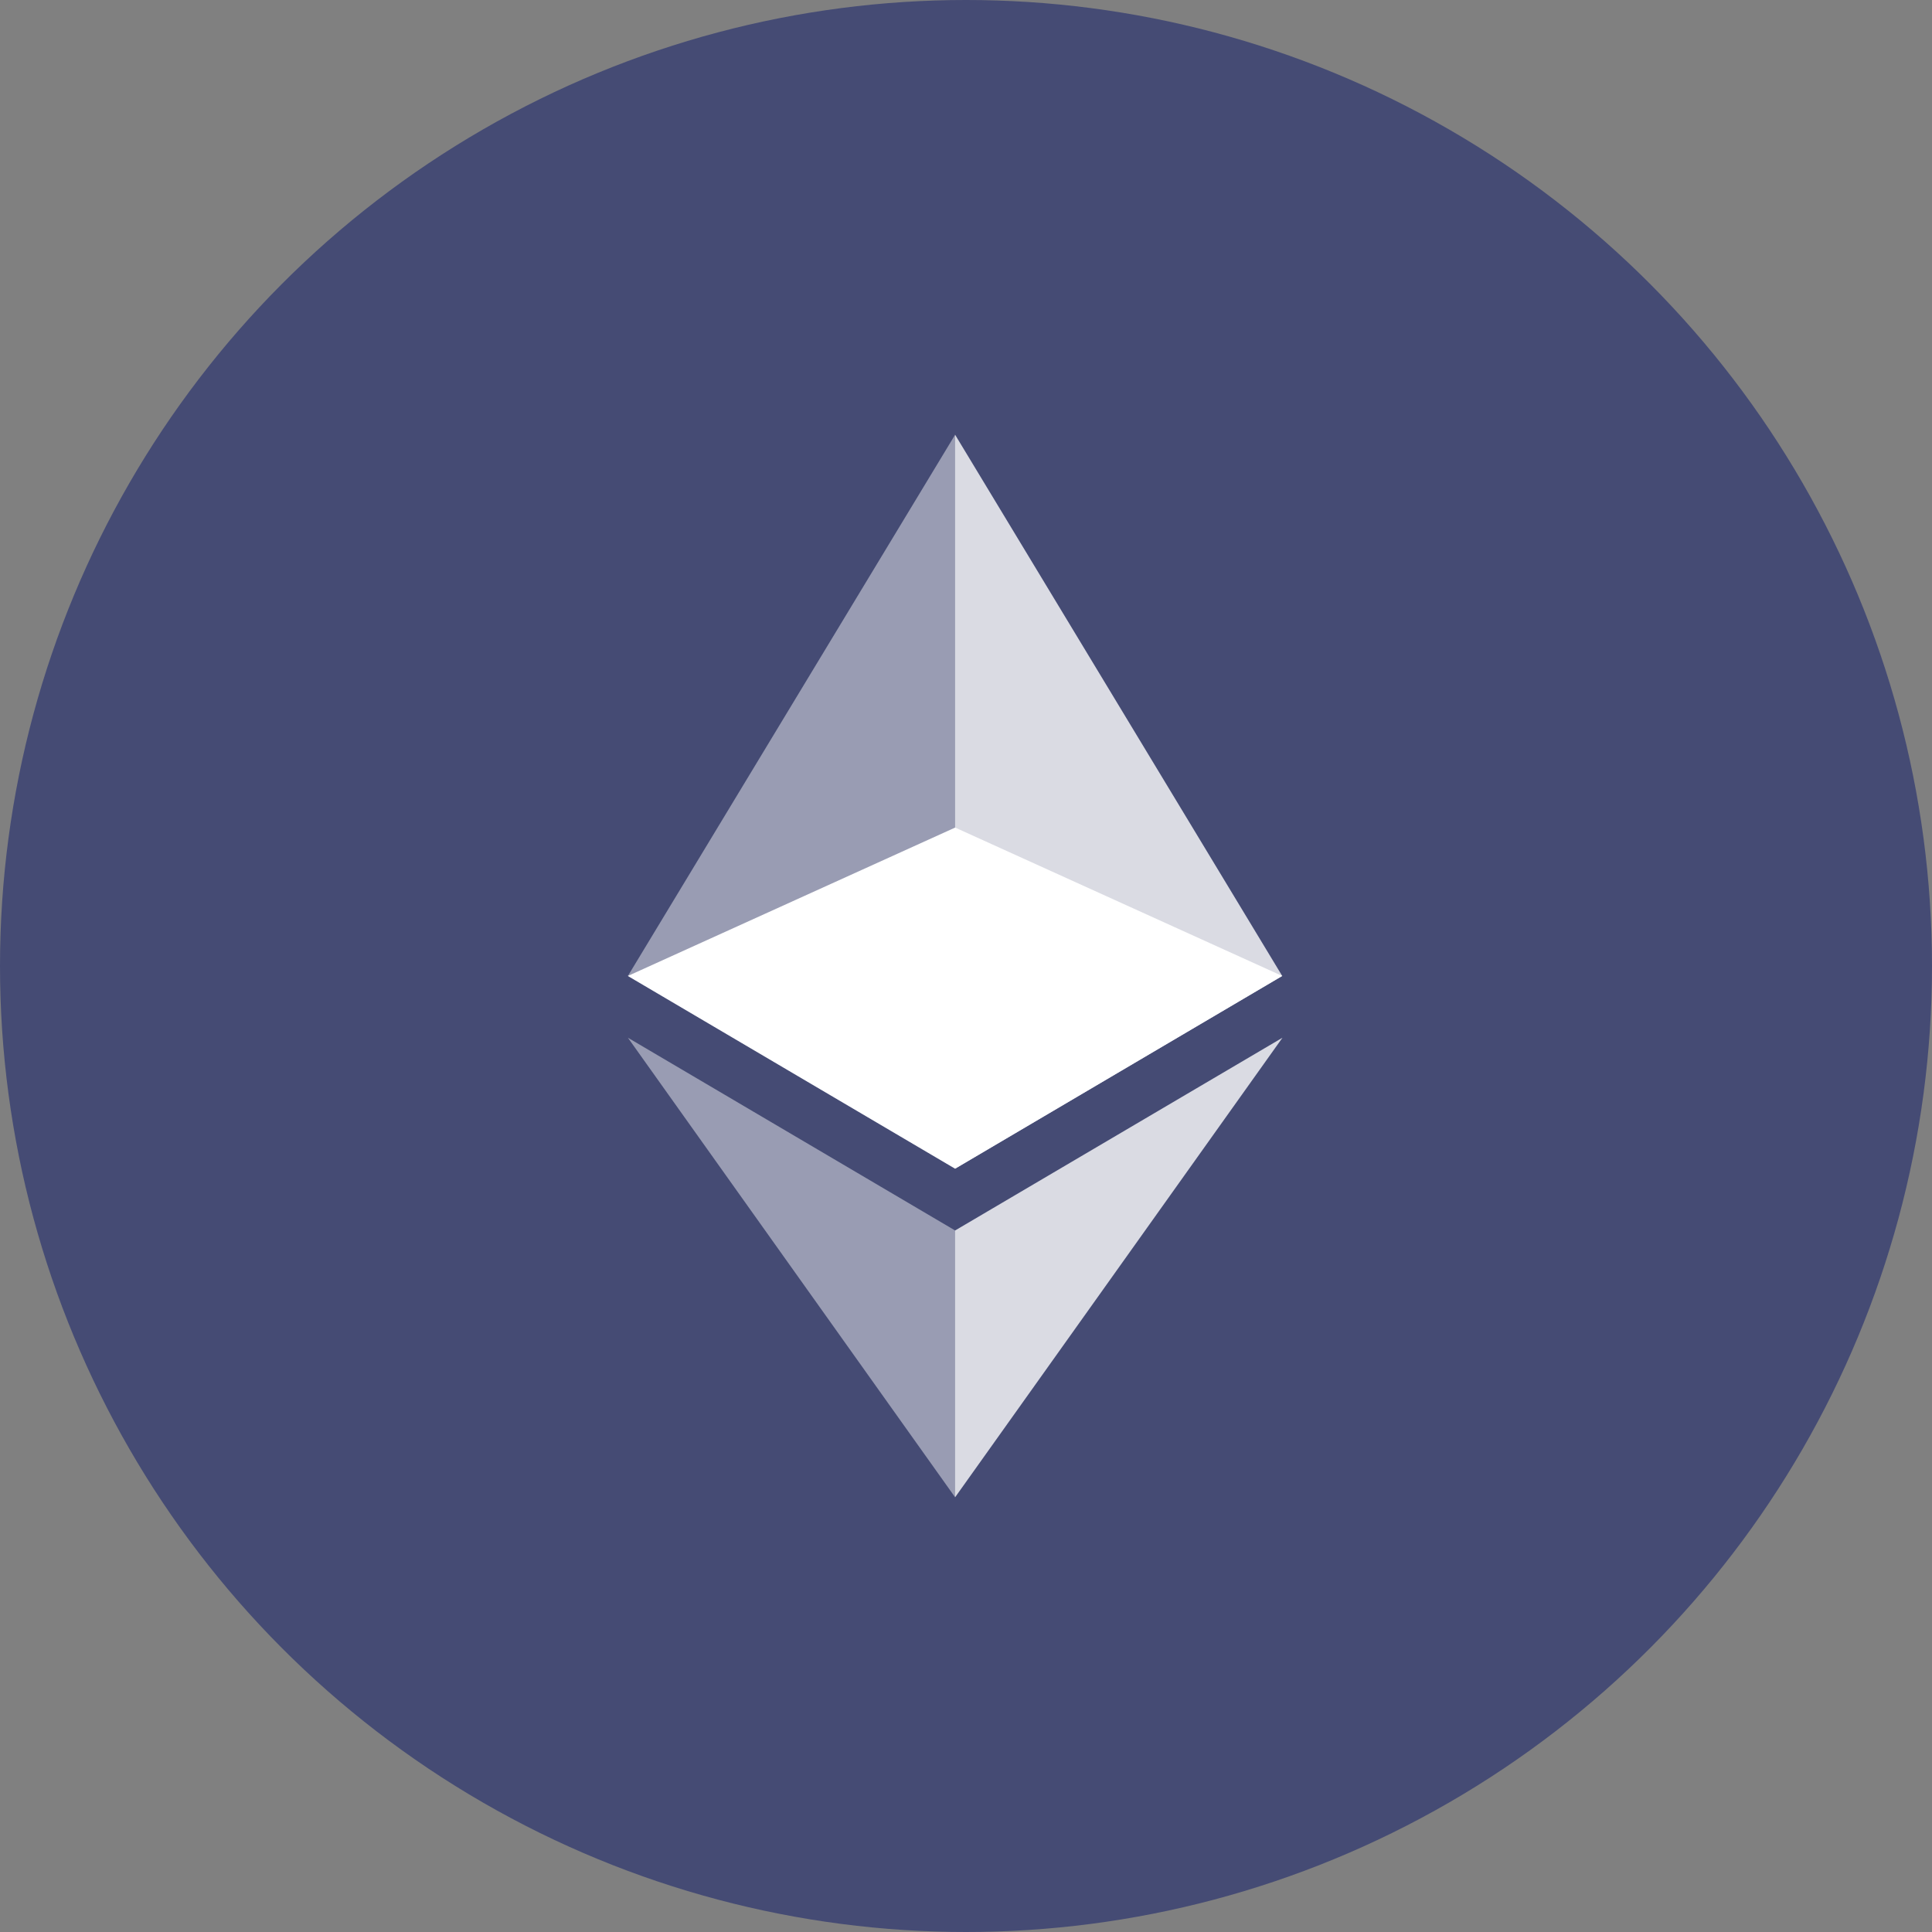 <svg width="40" height="40" viewBox="0 0 40 40" fill="none" xmlns="http://www.w3.org/2000/svg">
<rect x="0" y="0" width="40" height="40" fill="#808080" stroke="none"/>
<circle cx="20" cy="20" r="20" fill="#454B74"/>
<path fill-rule="evenodd" clip-rule="evenodd" d="M19.775 17.134L13 20.206L19.775 24.196L26.547 20.206L19.775 17.134Z" fill="white"/>
<path opacity="0.45" fill-rule="evenodd" clip-rule="evenodd" d="M13 20.206L19.775 24.196V9L13 20.206Z" fill="white"/>
<path opacity="0.8" fill-rule="evenodd" clip-rule="evenodd" d="M19.774 9V24.196L26.547 20.206L19.774 9Z" fill="white"/>
<path opacity="0.45" fill-rule="evenodd" clip-rule="evenodd" d="M13 21.485L19.775 31V25.476L13 21.485Z" fill="white"/>
<path opacity="0.8" fill-rule="evenodd" clip-rule="evenodd" d="M19.774 25.476V31L26.552 21.485L19.774 25.476Z" fill="white"/>
</svg>
